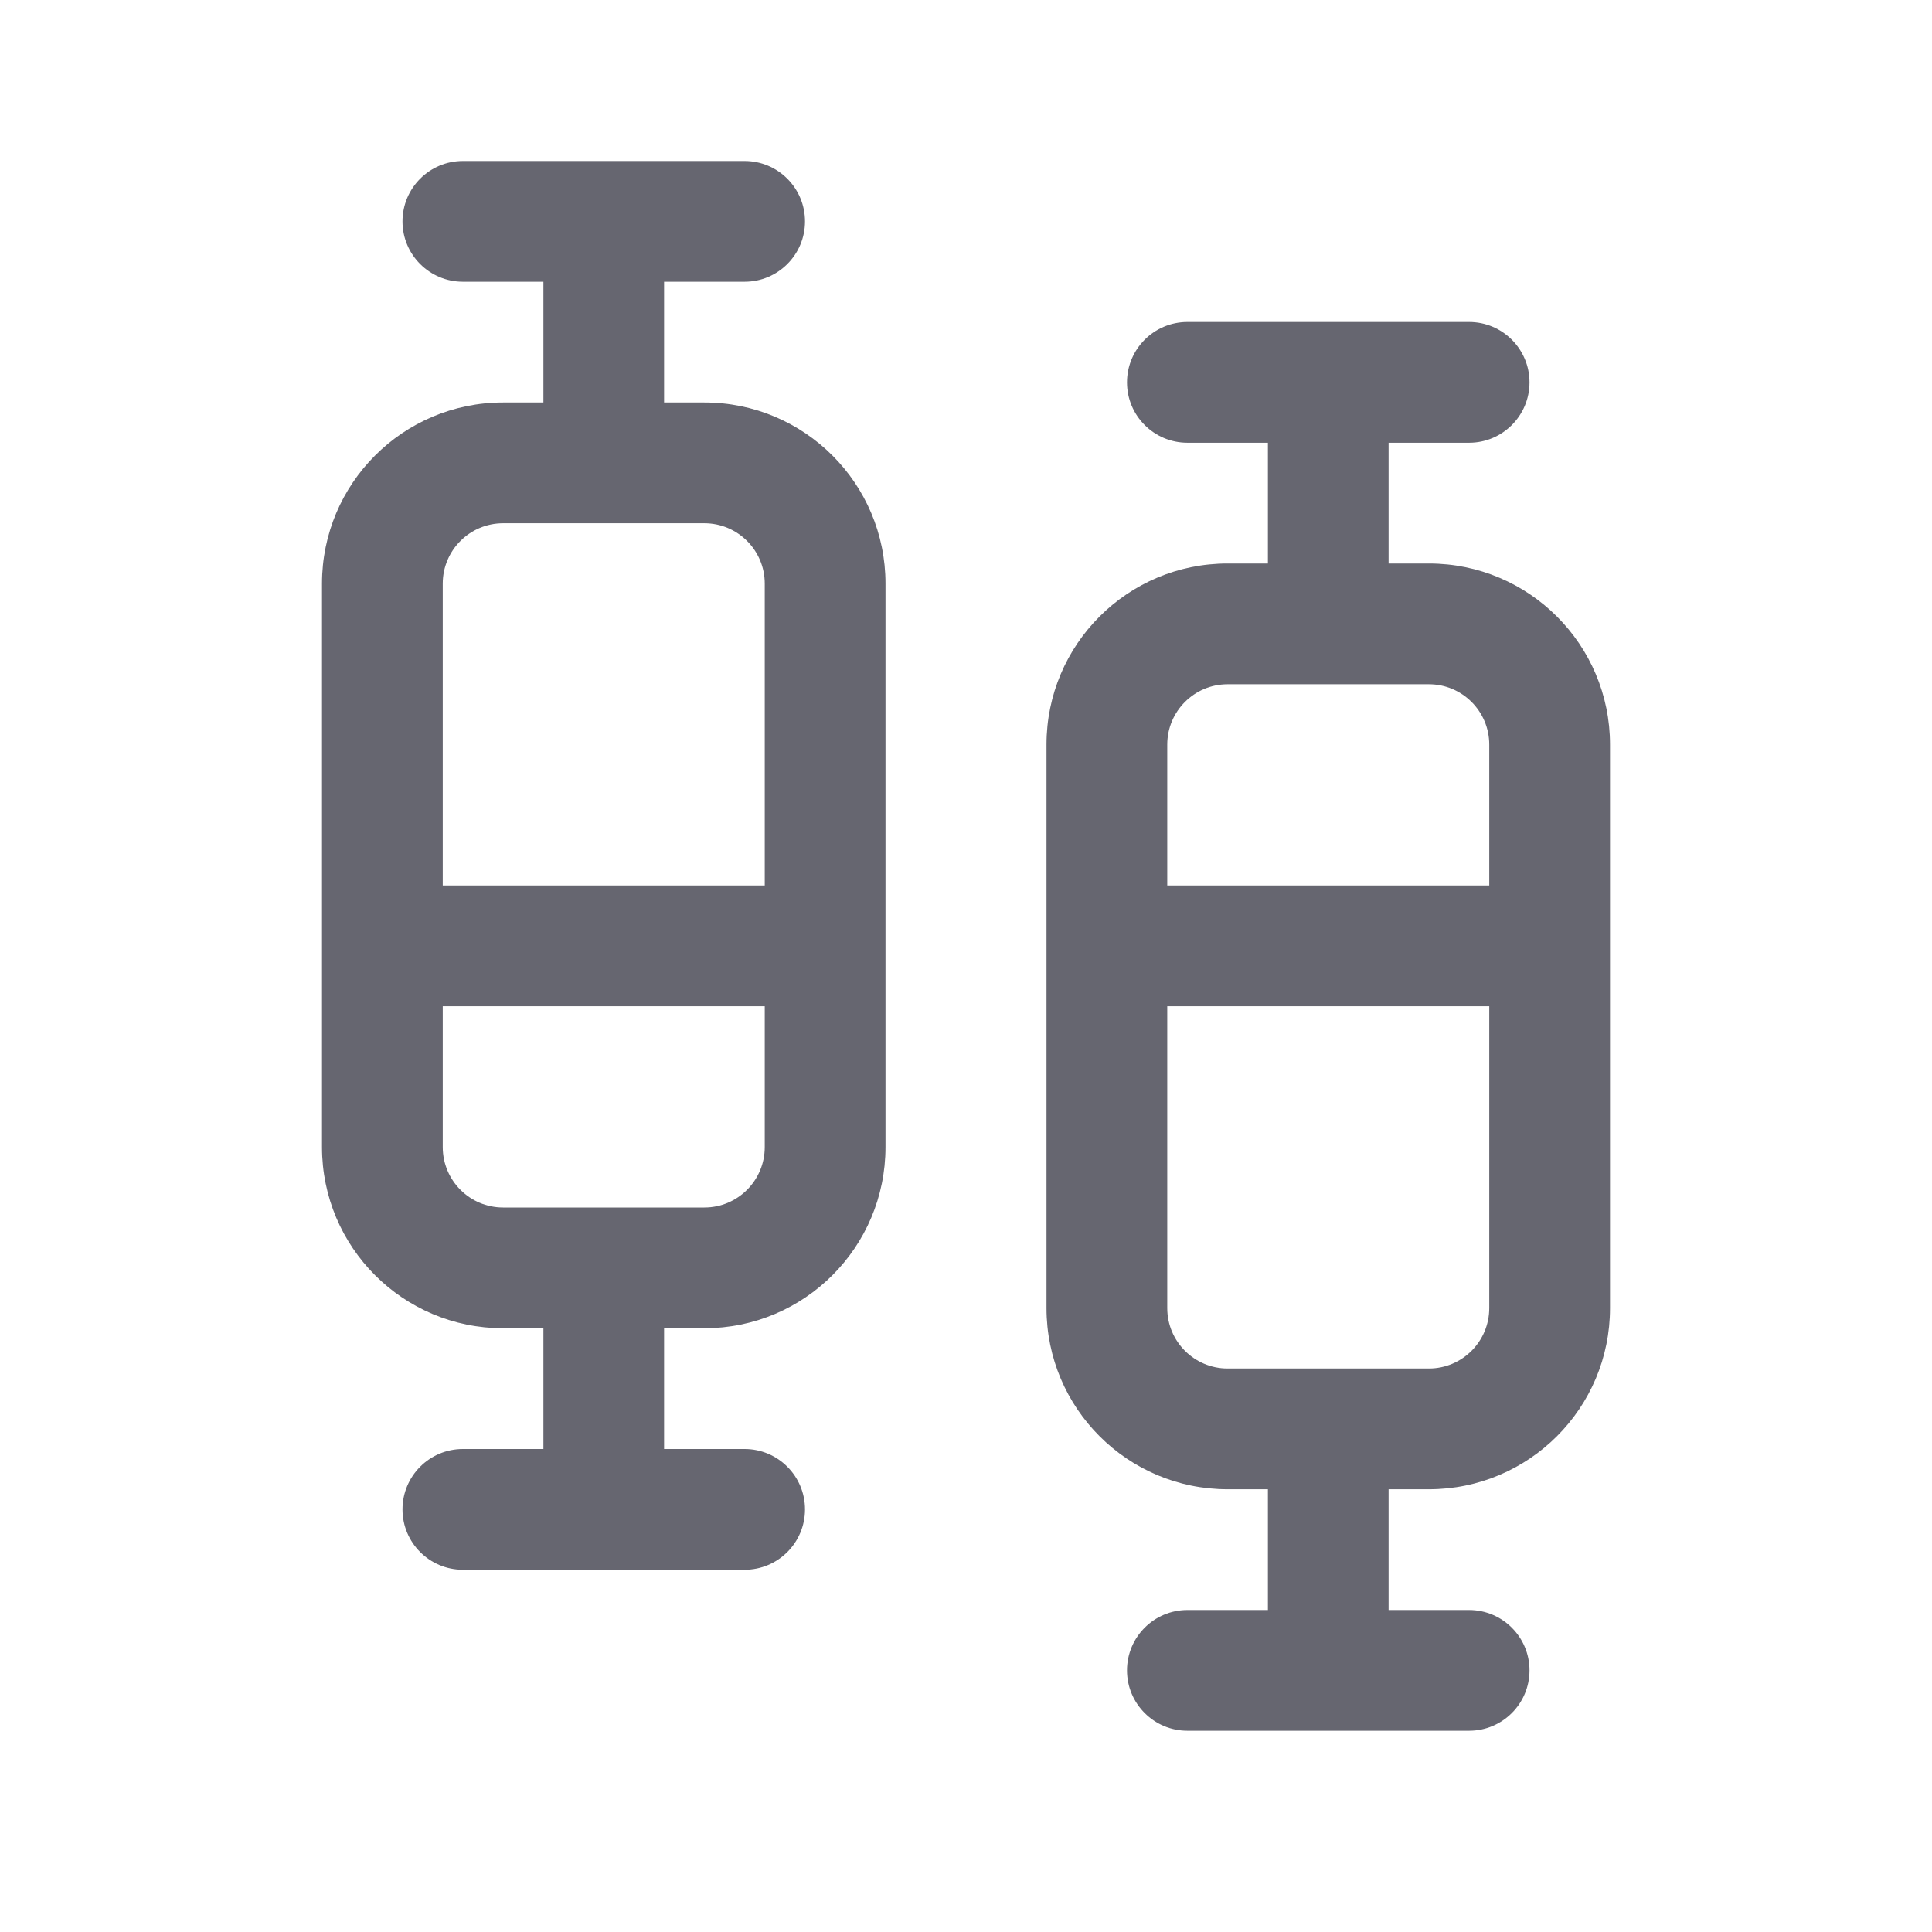<svg xmlns="http://www.w3.org/2000/svg" width="30" height="30" viewBox="0 0 30 30" fill="none">
<path d="M18.438 5C17.92 5 17.5 5.42 17.5 5.938C17.5 6.455 17.92 6.875 18.438 6.875H19.688V8.75H19.062C17.509 8.75 16.25 10.009 16.25 11.562V20.312C16.25 21.866 17.509 23.125 19.062 23.125H19.688V25H18.438C17.92 25 17.5 25.42 17.5 25.938C17.5 26.455 17.92 26.875 18.438 26.875H22.812C23.33 26.875 23.75 26.455 23.75 25.938C23.75 25.42 23.33 25 22.812 25H21.562V23.125H22.188C23.741 23.125 25 21.866 25 20.312V11.562C25 10.009 23.741 8.75 22.188 8.75H21.562V6.875H22.812C23.33 6.875 23.75 6.455 23.75 5.938C23.75 5.42 23.33 5 22.812 5H18.438ZM18.125 11.562C18.125 11.045 18.545 10.625 19.062 10.625H22.188C22.705 10.625 23.125 11.045 23.125 11.562V13.75H18.125V11.562ZM18.125 15.625H23.125V20.312C23.125 20.83 22.705 21.25 22.188 21.25H19.062C18.545 21.25 18.125 20.83 18.125 20.312V15.625ZM7.188 2.5C6.67 2.5 6.25 2.92 6.25 3.438C6.25 3.955 6.67 4.375 7.188 4.375H8.438V6.25H7.812C6.259 6.25 5 7.509 5 9.062V17.812C5 19.366 6.259 20.625 7.812 20.625H8.438V22.5H7.188C6.67 22.5 6.25 22.92 6.25 23.438C6.25 23.955 6.67 24.375 7.188 24.375H11.562C12.08 24.375 12.5 23.955 12.5 23.438C12.5 22.92 12.08 22.5 11.562 22.5H10.312V20.625H10.938C12.491 20.625 13.75 19.366 13.75 17.812V9.062C13.75 7.509 12.491 6.25 10.938 6.25H10.312V4.375H11.562C12.08 4.375 12.5 3.955 12.5 3.438C12.5 2.92 12.08 2.5 11.562 2.5H7.188ZM7.812 18.75C7.295 18.75 6.875 18.33 6.875 17.812V15.625H11.875V17.812C11.875 18.33 11.455 18.75 10.938 18.75H7.812ZM11.875 13.75H6.875V9.062C6.875 8.545 7.295 8.125 7.812 8.125H10.938C11.455 8.125 11.875 8.545 11.875 9.062V13.75Z" fill="#666670"/>
</svg>
